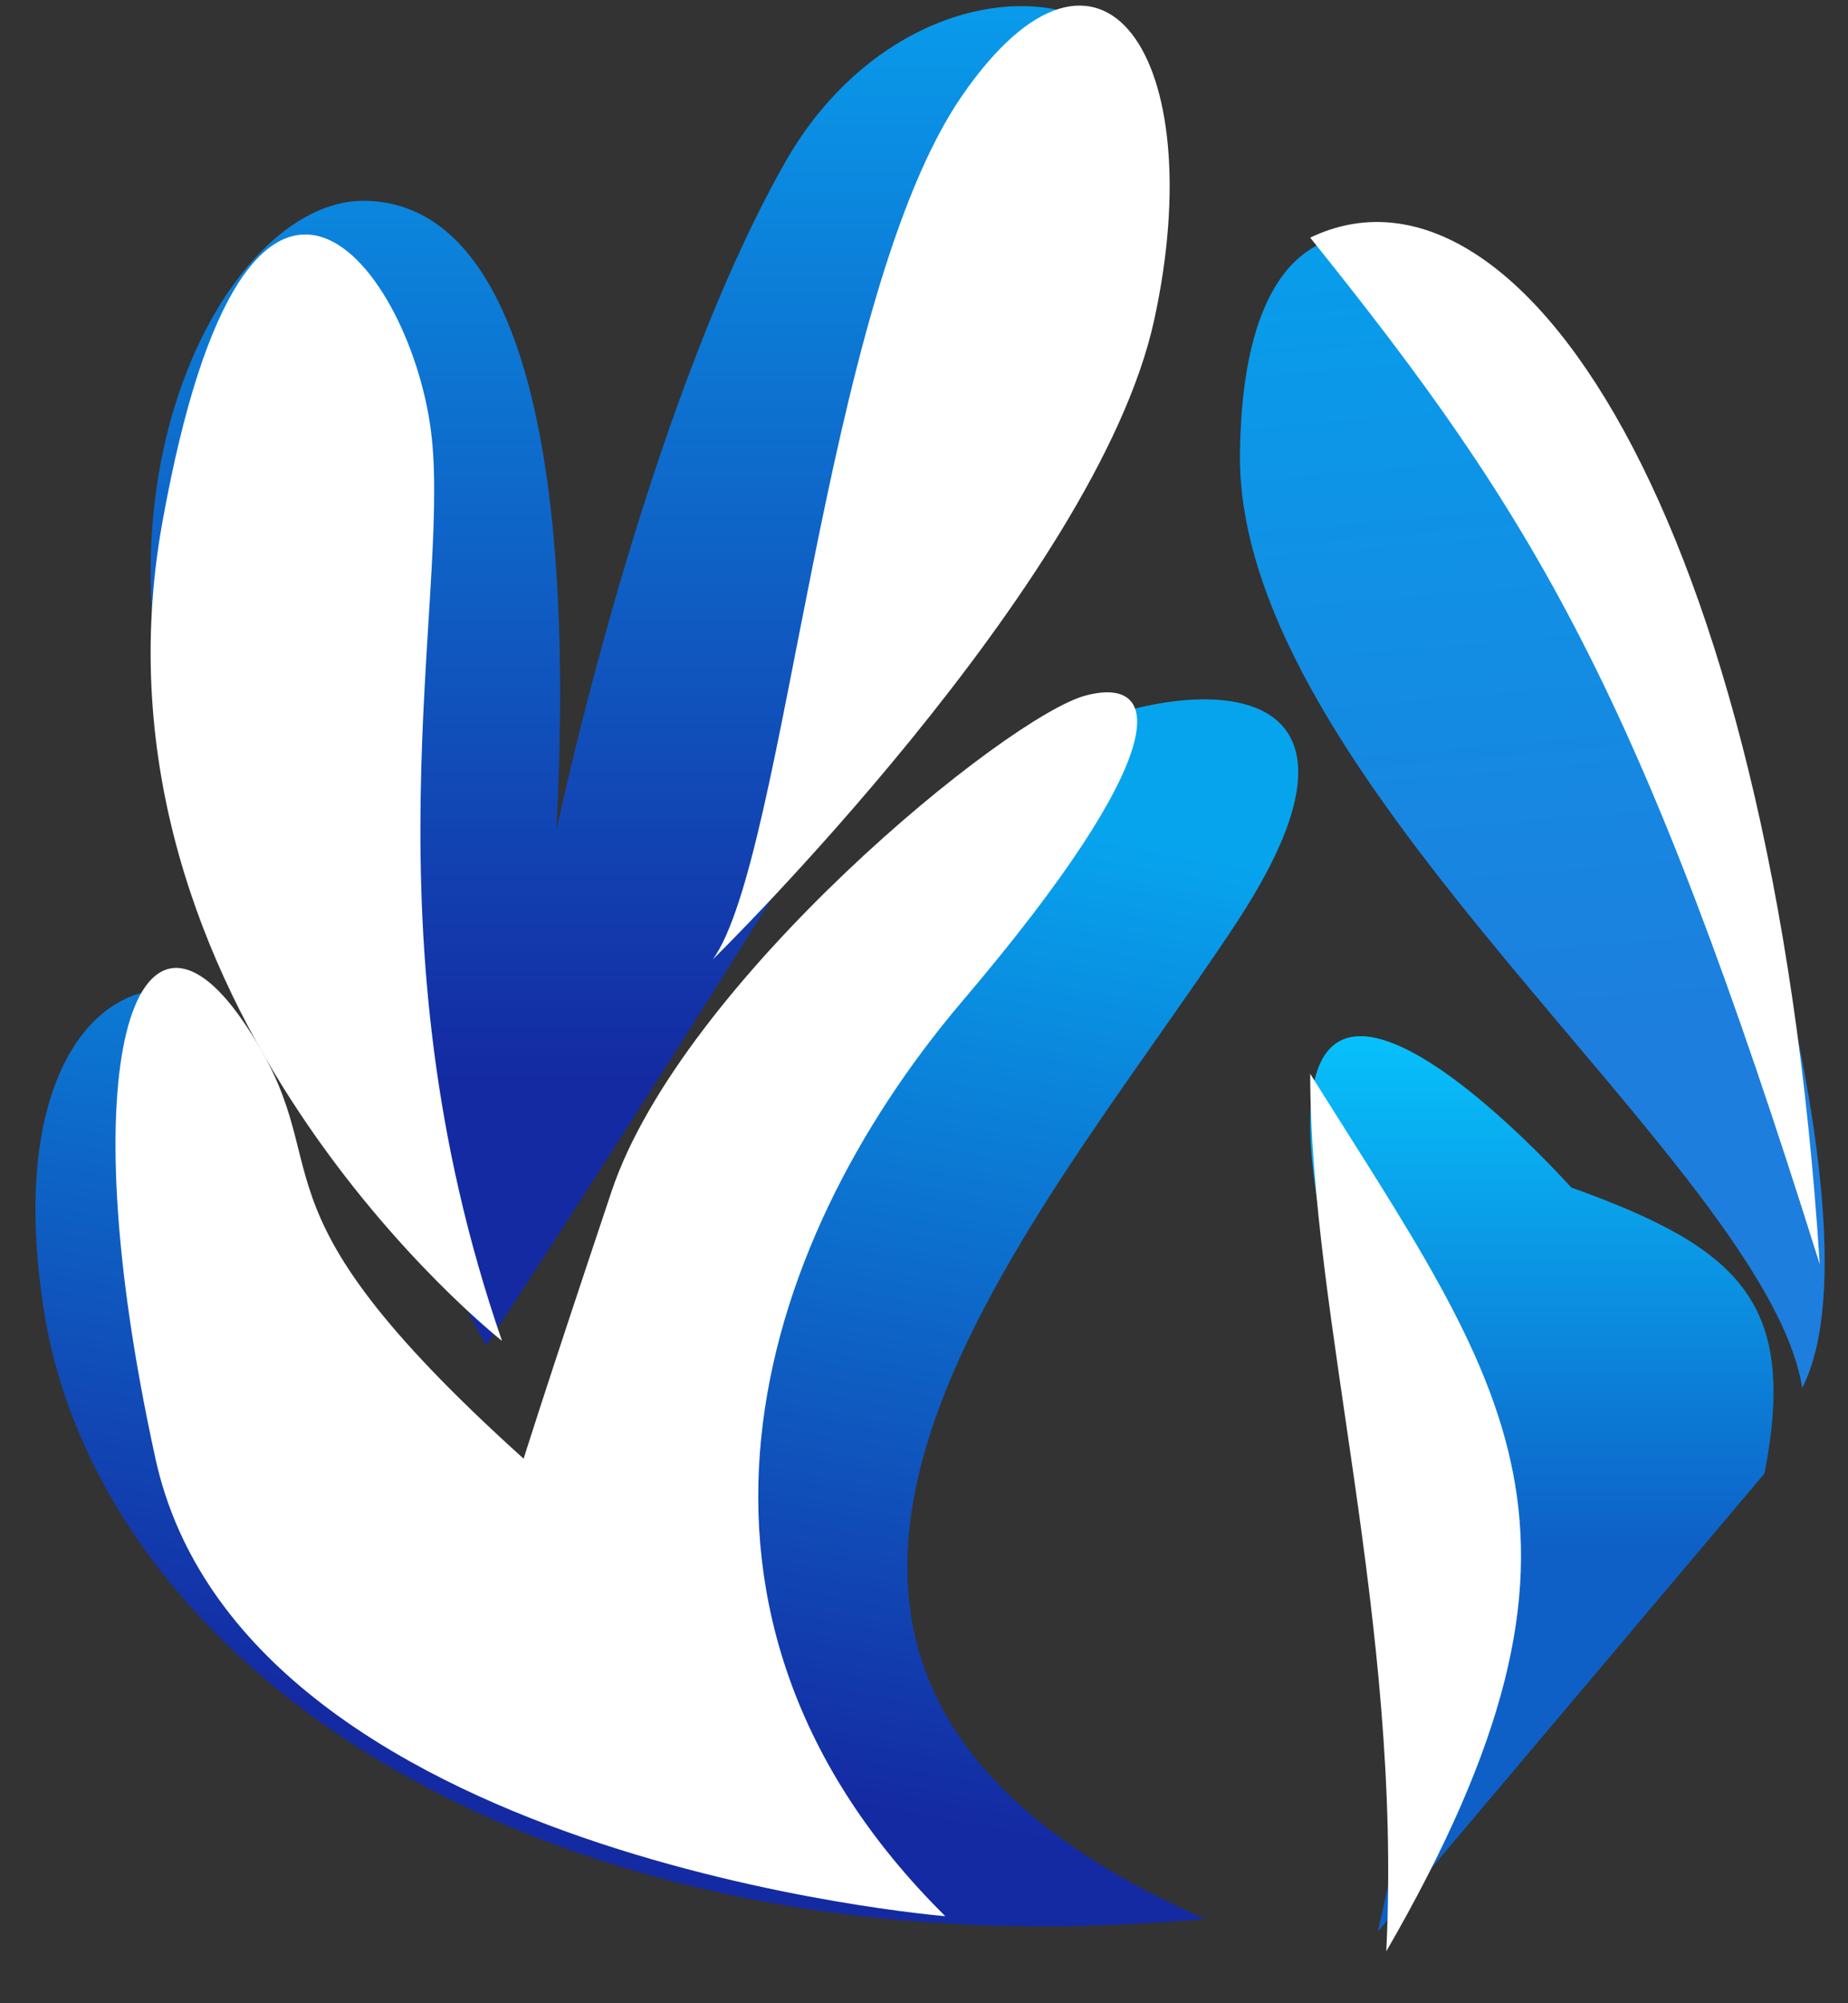 <svg width="60" height="65" viewBox="0 0 60 65" fill="none" xmlns="http://www.w3.org/2000/svg">
<rect x="0" y="0" width="60" height="65" fill="#333333" stroke="none"/>
<path d="M40.258 14.706C40.13 25.364 57.379 37.859 58.513 45.035C61.507 39.208 54.548 18.573 51.097 12.849C47.645 7.125 40.388 4.048 40.258 14.706Z" fill="url(#paint0_linear_1001_5347)"/>
<path d="M43.028 40.389C45.917 54.444 47.631 49.77 44.739 62.672L57.288 47.812C58.368 42.285 56.52 40.502 51.014 38.532C51.014 38.532 40.138 26.334 43.028 40.389Z" fill="url(#paint1_linear_1001_5347)"/>
<path d="M40.14 29.95C33.503 40.022 20.392 54.006 39.119 62.264C17.613 64.198 3.222 54.127 1.416 42.465C-0.39 30.804 7.546 29.653 9.036 35.754C10.526 41.856 10.588 44.294 17.14 47.615C17.14 47.615 28.647 28.861 31.888 25.541C35.128 22.22 46.776 19.877 40.14 29.95Z" fill="url(#paint2_linear_1001_5347)"/>
<path d="M36.89 8.379C32.897 17.667 15.784 43.659 15.784 43.659L6.657 26.944C2.121 16.34 7.227 6.516 11.791 6.516C16.354 6.516 18.766 13.29 18.066 26.944C18.066 26.944 20.918 13.334 25.481 5.284C30.045 -2.765 40.883 -0.909 36.89 8.379Z" fill="url(#paint3_linear_1001_5347)"/>
<path d="M31.241 3.098C26.726 9.626 25.527 27.818 23.145 31.129C23.145 31.129 35.601 18.927 37.47 10.399C39.338 1.871 35.757 -3.429 31.241 3.098Z" fill="white"/>
<path d="M16.299 43.508C11.725 30.286 14.588 19.583 14.018 14.2C13.447 8.817 8.068 1.329 5.265 16.985C2.463 32.64 16.299 43.508 16.299 43.508Z" fill="white"/>
<path d="M42.539 7.711C49.824 16.768 53.247 22.412 59.082 41.021C57.519 16.46 49.179 4.52 42.539 7.711Z" fill="white"/>
<path d="M42.539 34.843C48.919 45.025 52.894 49.681 45.009 63.315C45.539 52.617 42.543 42.797 42.539 34.843Z" fill="white"/>
<path d="M31.262 32.465C24.416 40.512 20.833 52.413 30.691 62.175C30.691 62.175 7.9 60.329 5.048 47.331C2.196 34.333 4.452 28.158 7.874 33.11C11.296 38.062 7.443 38.714 17.001 47.331C17.001 47.331 17.571 45.482 19.853 38.666C22.135 31.85 32.71 23.232 35.255 22.566C37.8 21.9 38.107 24.419 31.262 32.465Z" fill="white"/>
<defs>
<linearGradient id="paint0_linear_1001_5347" x1="49.75" y1="7.626" x2="52.004" y2="33.593" gradientUnits="userSpaceOnUse">
<stop stop-color="#089DEB"/>
<stop offset="1" stop-color="#1D7EDD"/>
</linearGradient>
<linearGradient id="paint1_linear_1001_5347" x1="50.061" y1="33.622" x2="50.061" y2="62.672" gradientUnits="userSpaceOnUse">
<stop stop-color="#07C1FB"/>
<stop offset="0.57" stop-color="#0E60C7"/>
</linearGradient>
<linearGradient id="paint2_linear_1001_5347" x1="35.124" y1="26.813" x2="29.11" y2="58.833" gradientUnits="userSpaceOnUse">
<stop stop-color="#07A4EE"/>
<stop offset="1" stop-color="#142AA2"/>
</linearGradient>
<linearGradient id="paint3_linear_1001_5347" x1="21.324" y1="0.198" x2="21.324" y2="43.659" gradientUnits="userSpaceOnUse">
<stop stop-color="#099BEB"/>
<stop offset="0.802" stop-color="#142AA2"/>
</linearGradient>
</defs>
</svg>
